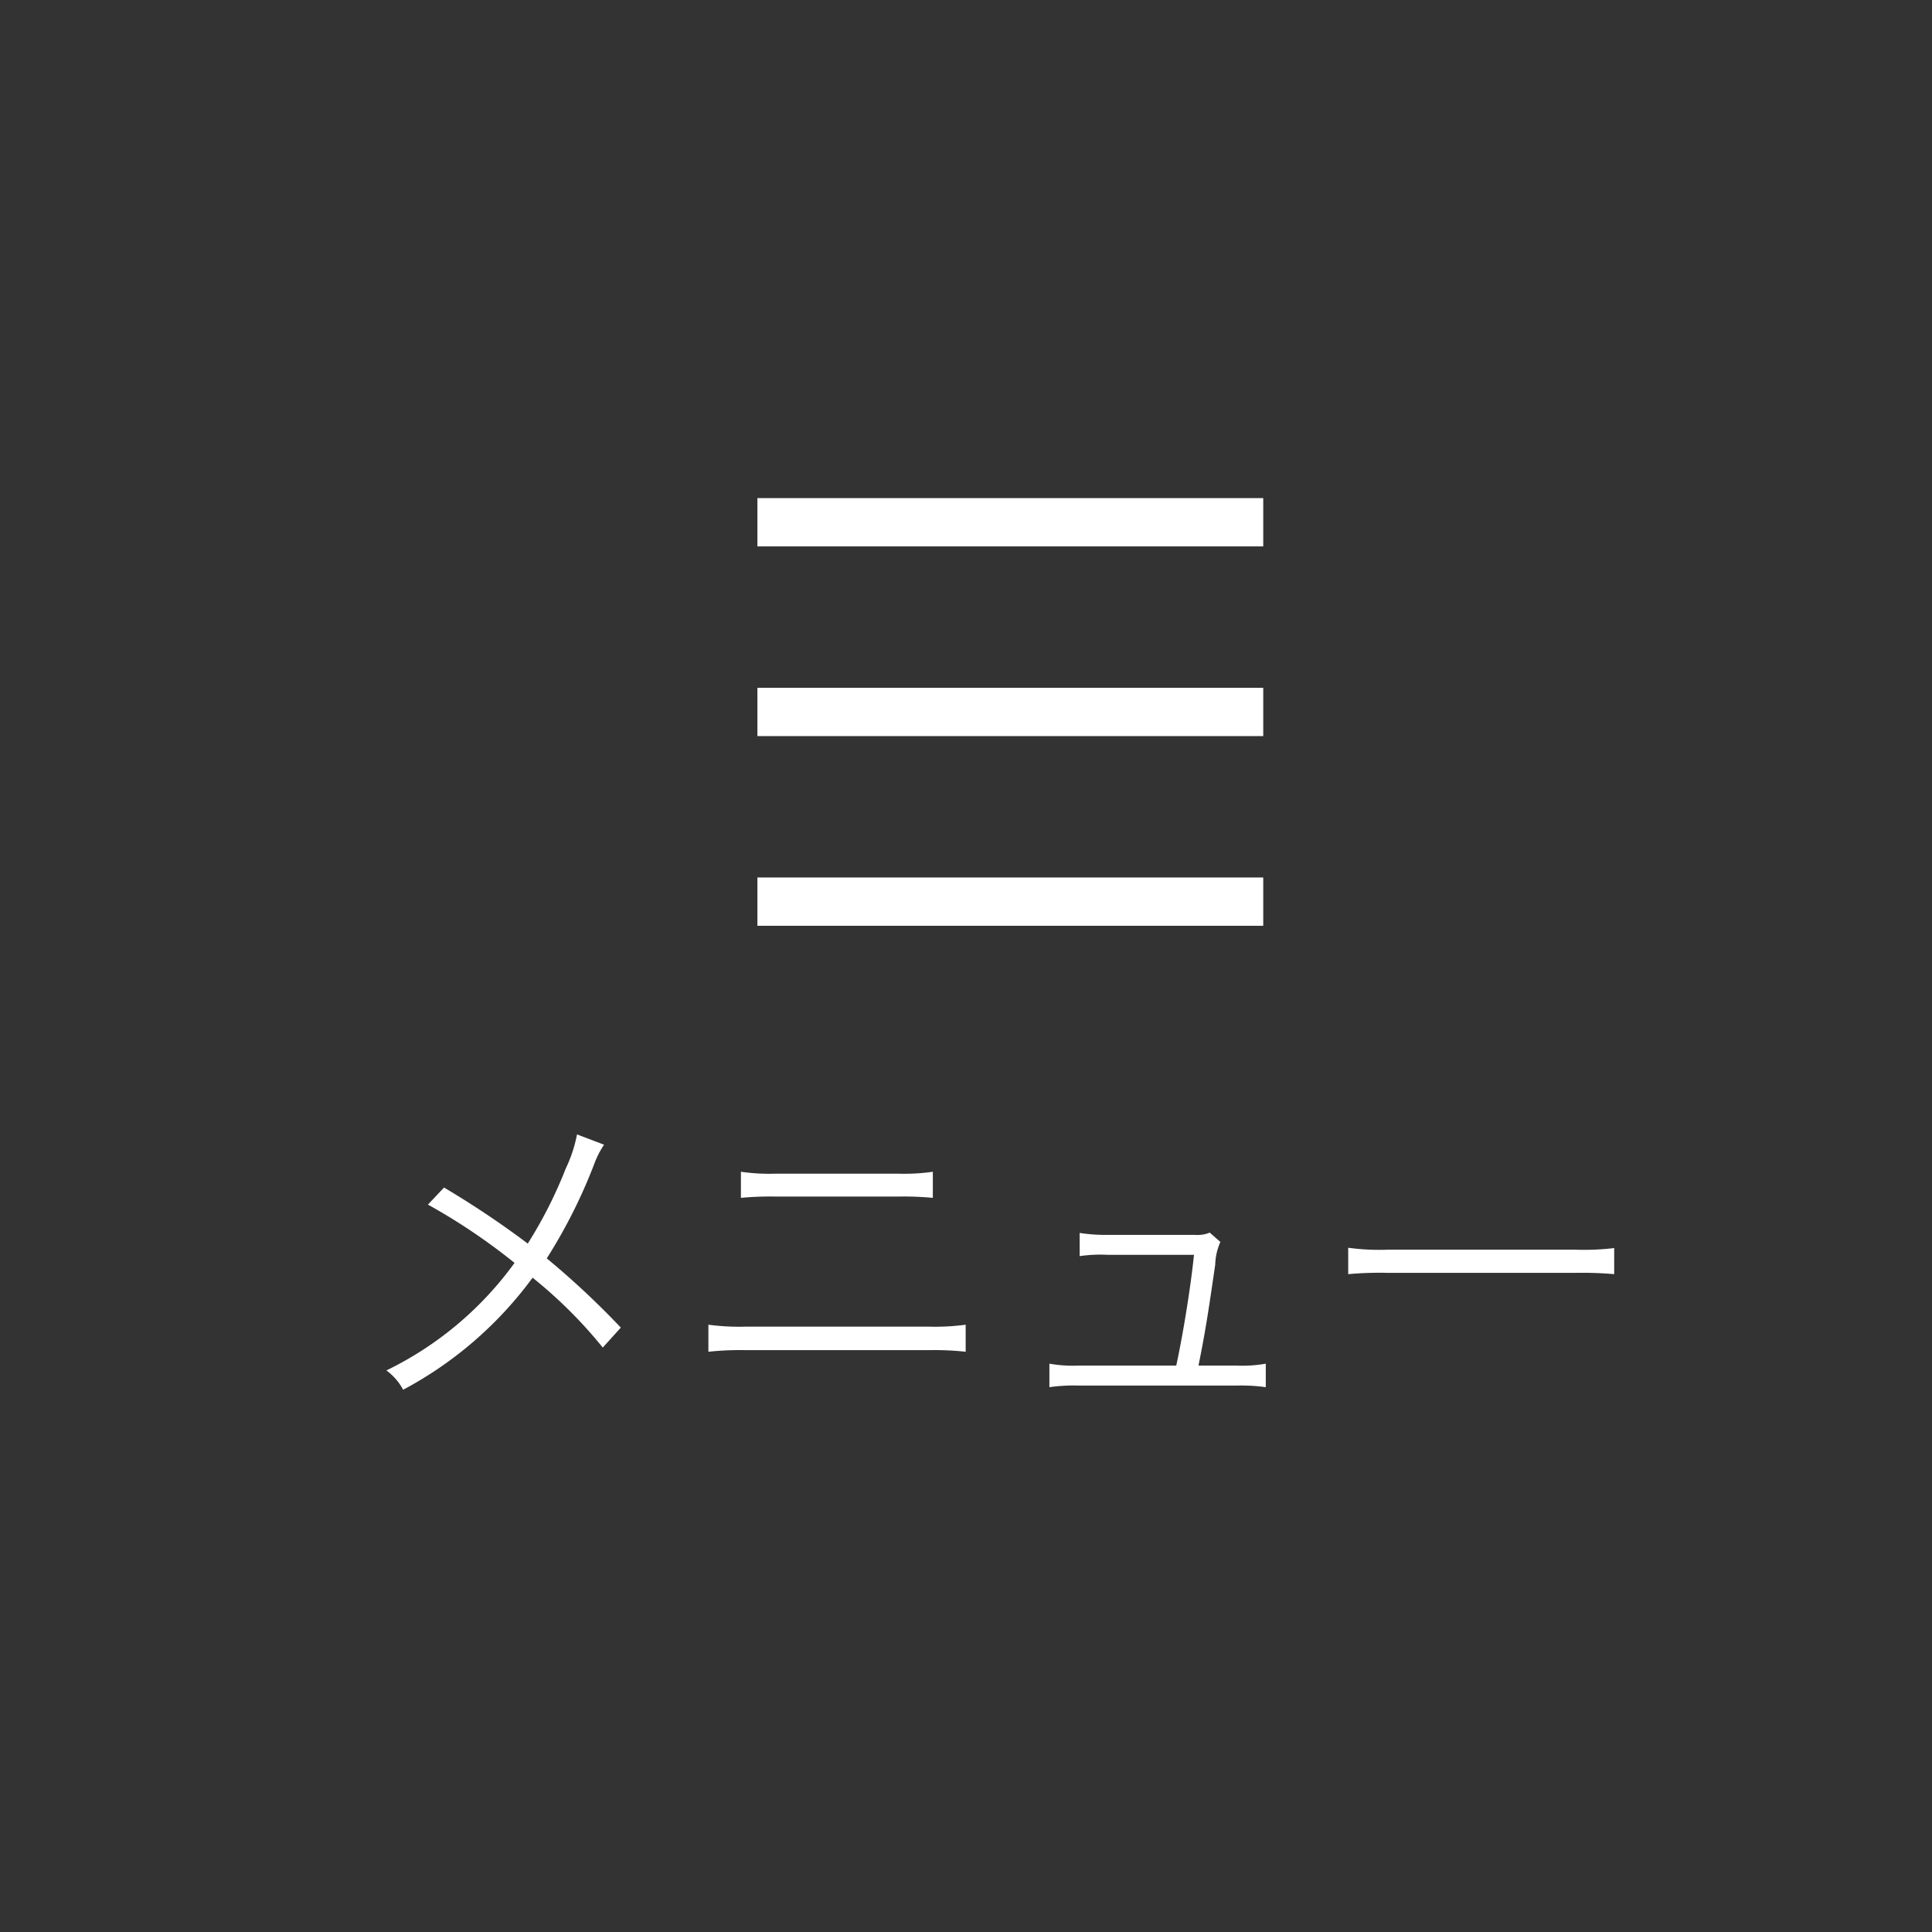 <svg xmlns="http://www.w3.org/2000/svg" width="60" height="60"><rect width="100%" height="100%" fill="#333333" stroke="none"/><defs><style>.b{fill:none;stroke:#fff;stroke-width:1.5px}</style></defs><path fill="none" d="M0 0h60v60H0z"/><path class="b" d="M23.522 16.219h15.709M23.522 22.11h15.709M23.522 28.001h15.709"/><path d="M17.92 35.23a4.374 4.374 0 01-.35 1.06 13.742 13.742 0 01-1.18 2.33 28.723 28.723 0 00-2.6-1.74l-.5.53a18.938 18.938 0 012.69 1.81A10.652 10.652 0 0112 42.56a1.782 1.782 0 01.52.6 11.941 11.941 0 004.02-3.48 14.317 14.317 0 012.18 2.17l.56-.62a25.708 25.708 0 00-2.3-2.15 16.356 16.356 0 001.47-2.92 2.816 2.816 0 01.31-.61zm5.09 1.97a9.925 9.925 0 011.06-.04h3.84a9.925 9.925 0 011.06.04v-.81a6.225 6.225 0 01-1.07.06h-3.82a6.225 6.225 0 01-1.07-.06zM22 41.98a9.032 9.032 0 011.15-.05h5.69a8.937 8.937 0 011.15.05v-.84a7.131 7.131 0 01-1.16.06h-5.67a7.131 7.131 0 01-1.16-.06zm15.22.43c.21-1.05.29-1.55.52-3.14a1.853 1.853 0 01.16-.7l-.33-.29a1.01 1.01 0 01-.47.07h-2.68a5.233 5.233 0 01-.89-.06v.72a4.47 4.47 0 01.88-.04h2.67c-.09.9-.32 2.37-.55 3.44h-3.04a4.19 4.19 0 01-.9-.06v.73a5.376 5.376 0 01.91-.05h4.9a5.523 5.523 0 01.91.05v-.73a4.135 4.135 0 01-.9.06zm4.65-2.84a10.924 10.924 0 011.24-.04h5.8a11.44 11.44 0 011.22.04v-.81a7.887 7.887 0 01-1.21.05h-5.81a7.074 7.074 0 01-1.24-.06z" fill="#fff"/></svg>